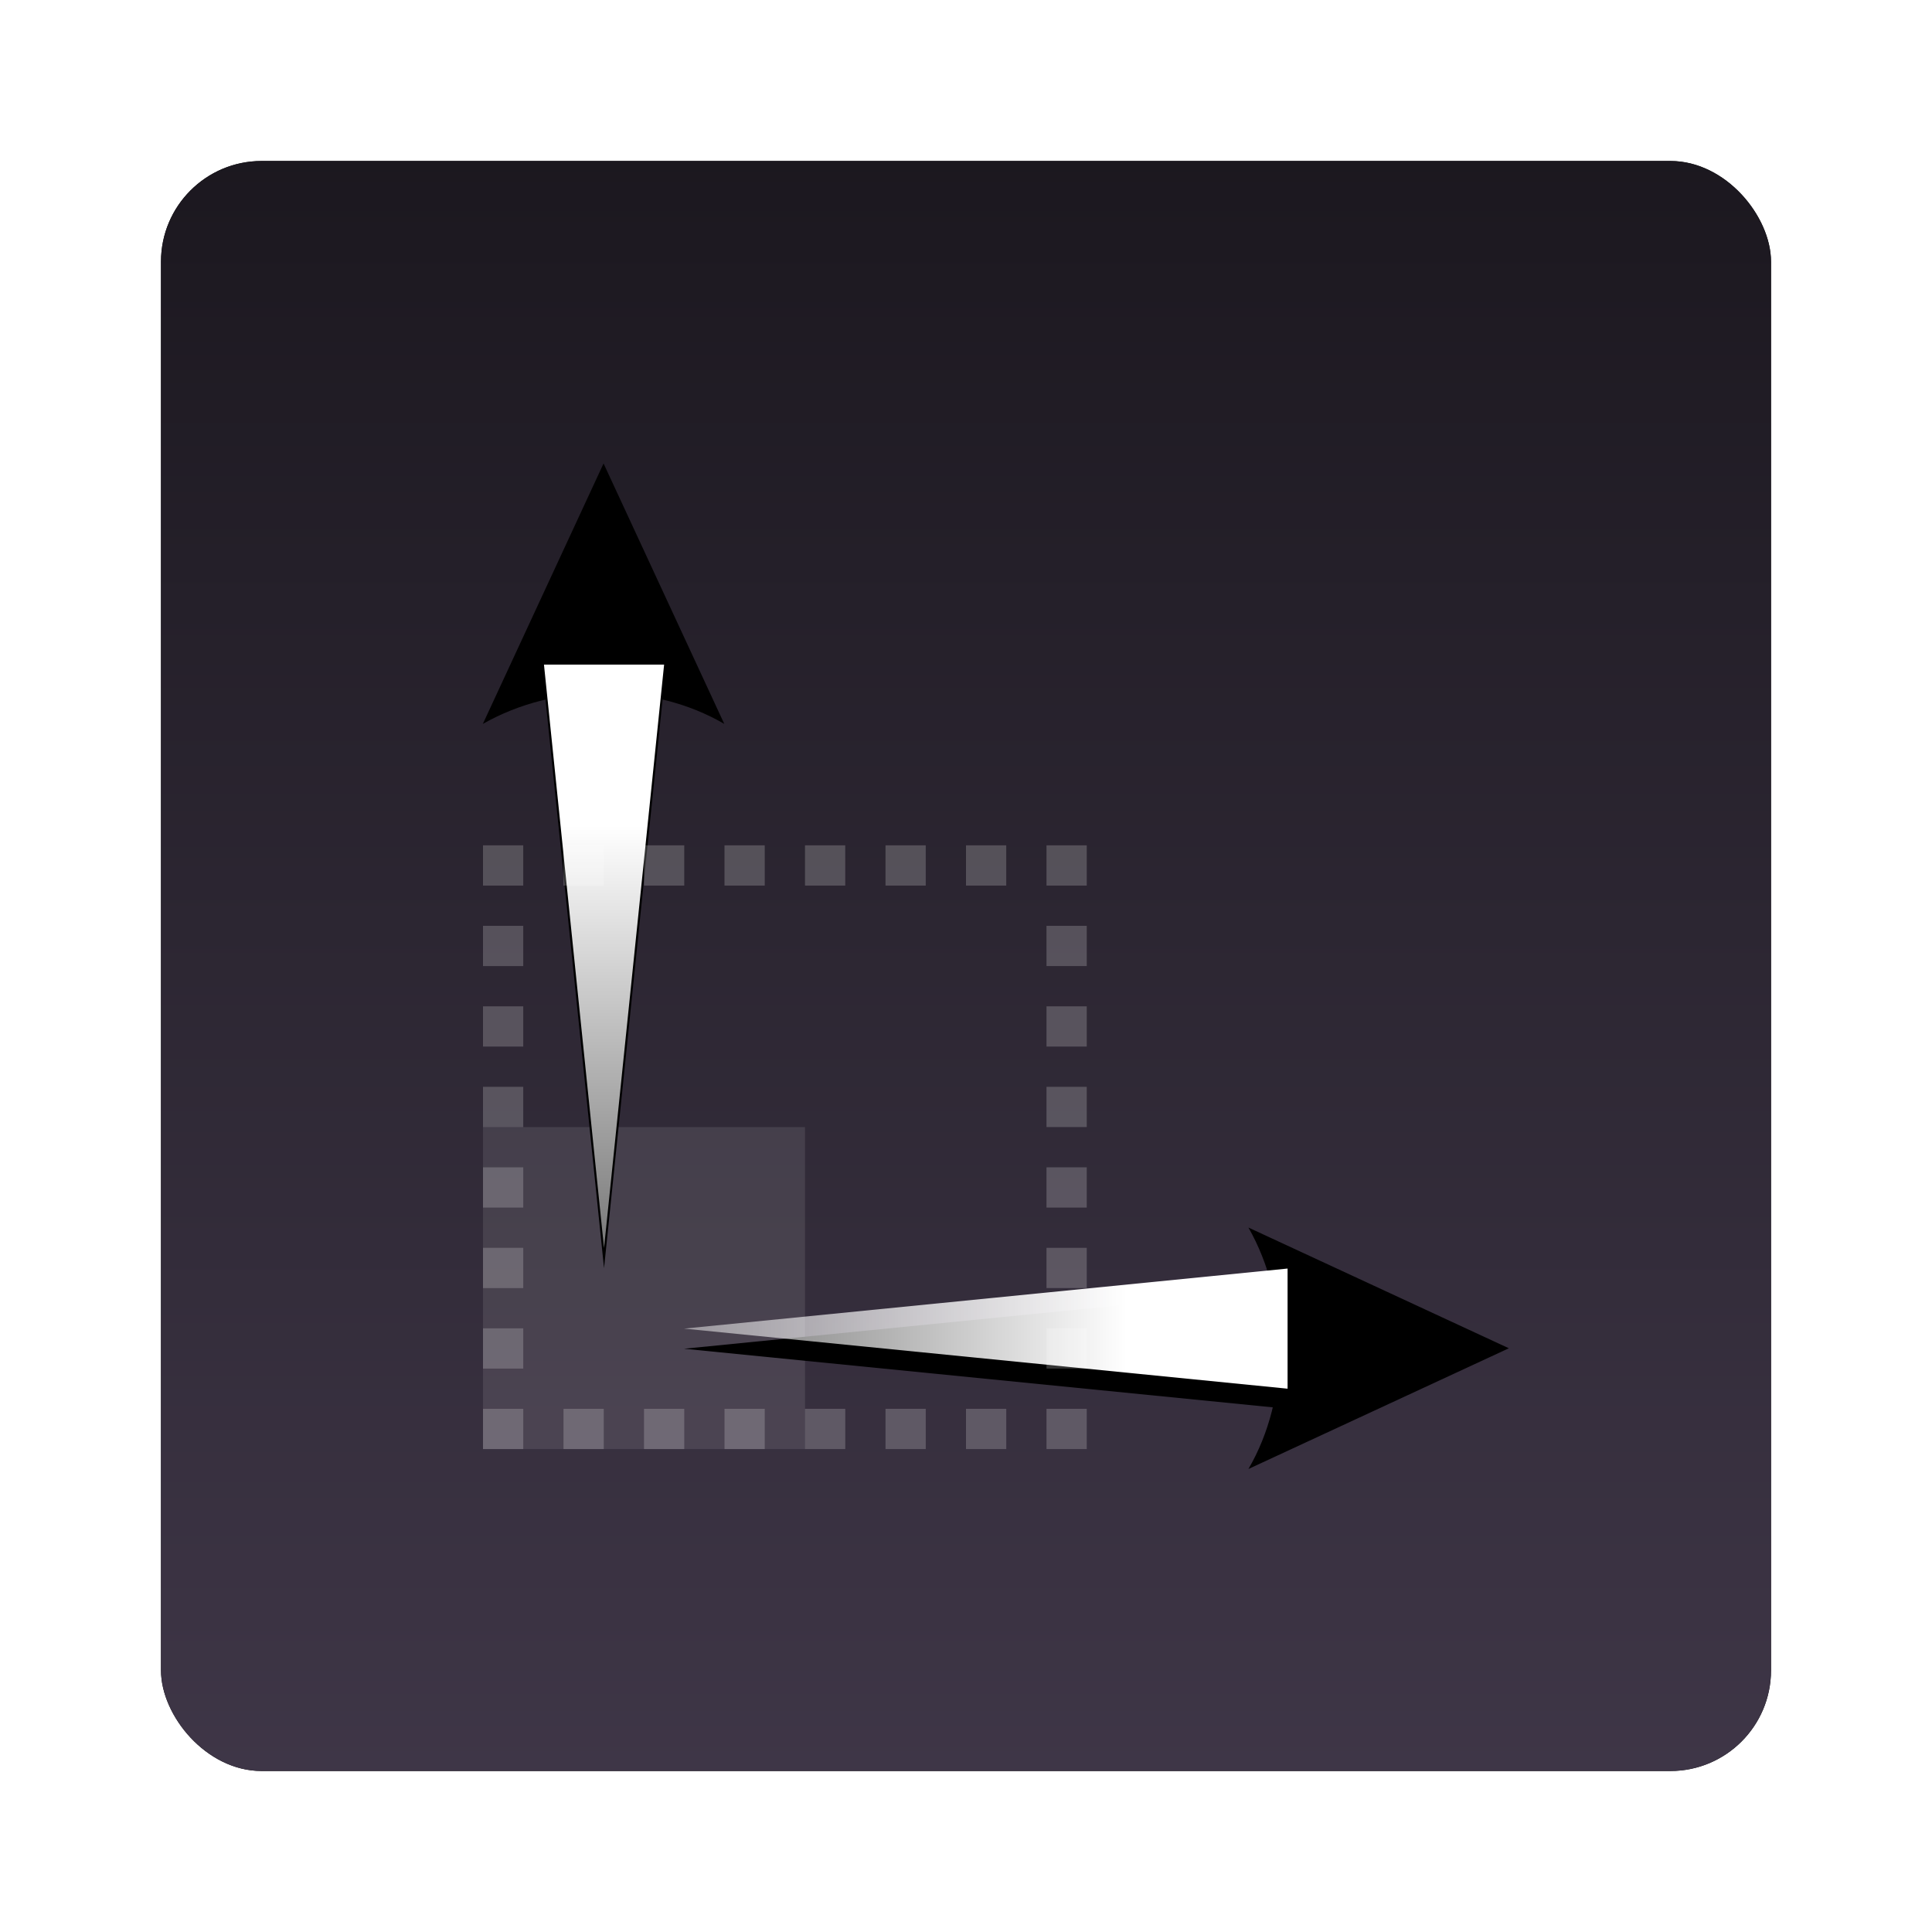 <?xml version="1.0" encoding="UTF-8" standalone="no"?>
<!-- Created with Inkscape (http://www.inkscape.org/) -->
<svg id="svg2" xmlns:rdf="http://www.w3.org/1999/02/22-rdf-syntax-ns#" xmlns="http://www.w3.org/2000/svg" height="96" width="96" version="1.1" xmlns:cc="http://creativecommons.org/ns#" xmlns:xlink="http://www.w3.org/1999/xlink" xmlns:dc="http://purl.org/dc/elements/1.1/">
 <defs id="defs4">
  <filter id="filter6279-2" color-interpolation-filters="sRGB">
   <feGaussianBlur id="feGaussianBlur6281-1" stdDeviation="0.8"/>
  </filter>
  <linearGradient id="linearGradient5979" y2="902.36" gradientUnits="userSpaceOnUse" x2="48" gradientTransform="translate(0 -0)" y1="1052.4" x1="48">
   <stop id="stop3226-8" style="stop-color:#42394b" offset="0"/>
   <stop id="stop3228-8" offset="1"/>
  </linearGradient>
  <filter id="filter3776" width="1.304" y="-.045" x="-.152" height="1.091" color-interpolation-filters="sRGB">
   <feGaussianBlur id="feGaussianBlur3778" stdDeviation="1.153"/>
  </filter>
  <linearGradient id="linearGradient3067-93" y2="52.101" xlink:href="#linearGradient3715" gradientUnits="userSpaceOnUse" x2="19.942" y1="52.101" x1="80.711"/>
  <linearGradient id="linearGradient3715">
   <stop id="stop3717-6" style="stop-color:#fff" offset="0"/>
   <stop id="stop3719-0" style="stop-color:#fff;stop-opacity:0" offset="1"/>
  </linearGradient>
  <filter id="filter3780" width="1.089" y="-.151" x="-.044" height="1.302" color-interpolation-filters="sRGB">
   <feGaussianBlur id="feGaussianBlur3782" stdDeviation="1.153"/>
  </filter>
 </defs>
 <g id="layer1" transform="translate(0 -956.36)">
  <g id="g9536" transform="translate(2.861e-8 -0)">
   <rect id="rect9283" ry="5" style="filter:url(#filter6279-2)" rx="5" transform="translate(0 -0)" height="80" width="80" y="964.36" x="8"/>
   <rect id="rect9285" style="fill:url(#linearGradient5979)" rx="5" ry="5" height="80" width="80" y="964.36" x="8"/>
   <g id="g26594" transform="translate(-182.19 -40.406)">
    <g id="g3116" transform="translate(182.19 996.77)">
     <rect id="rect3784" style="opacity:.1;fill:#fff" height="16" width="16" y="56" x="24"/>
     <g id="g3744" style="filter:url(#filter3776)" transform="matrix(0 -.658 .656 0 -10.186 95.127)">
      <path id="path3746" style="fill-rule:evenodd" d="m48.808 61.281 44.058 4.55v-9.1l-44.058 4.55z"/>
      <path id="path3748" style="stroke-linejoin:round;stroke-width:.625;fill-rule:evenodd" d="m89.91 52.101 19.667 9.144-19.667 9.144c3.142-5.399 3.124-12.785 0-18.288z"/>
     </g>
     <g id="g2942" style="fill:url(#linearGradient3067-93)" transform="matrix(0 -.658 .656 0 -10.186 94.127)">
      <path id="path2944" style="fill-rule:evenodd;fill:url(#linearGradient3067-93)" d="m48.808 61.281 44.058 4.55v-9.1l-44.058 4.55z"/>
      <path id="path2948" style="stroke-linejoin:round;fill-rule:evenodd;stroke-width:.625;fill:url(#linearGradient3067-93)" d="m89.91 52.101 19.667 9.144-19.667 9.144c3.142-5.399 3.124-12.785 0-18.288z"/>
     </g>
     <g id="g3750" style="filter:url(#filter3780)" transform="matrix(.658 0 0 .656 2.873 26.814)">
      <path id="path3752" style="fill-rule:evenodd" d="m47.289 61.281 45.577 4.55v-9.1l-45.577 4.55z"/>
      <path id="path3754" style="stroke-linejoin:round;stroke-width:.625;fill-rule:evenodd" d="m89.91 52.101 19.667 9.144-19.667 9.144c3.142-5.399 3.124-12.785 0-18.288z"/>
     </g>
     <g id="g3723" style="fill:url(#linearGradient3067-93)" transform="matrix(.658 0 0 .656 2.873 25.814)">
      <path id="path3725" style="fill-rule:evenodd;fill:url(#linearGradient3067-93)" d="m47.289 61.281 45.577 4.55v-9.1l-45.577 4.55z"/>
      <path id="path3727" style="stroke-linejoin:round;fill-rule:evenodd;stroke-width:.625;fill:url(#linearGradient3067-93)" d="m89.91 52.101 19.667 9.144-19.667 9.144c3.142-5.399 3.124-12.785 0-18.288z"/>
     </g>
     <rect id="rect3786" style="opacity:.2;stroke-dashoffset:1;stroke:#fff;stroke-dasharray:2, 2;stroke-width:2;fill:none" height="28" width="28" y="43" x="25"/>
    </g>
   </g>
  </g>
 </g>
</svg>
